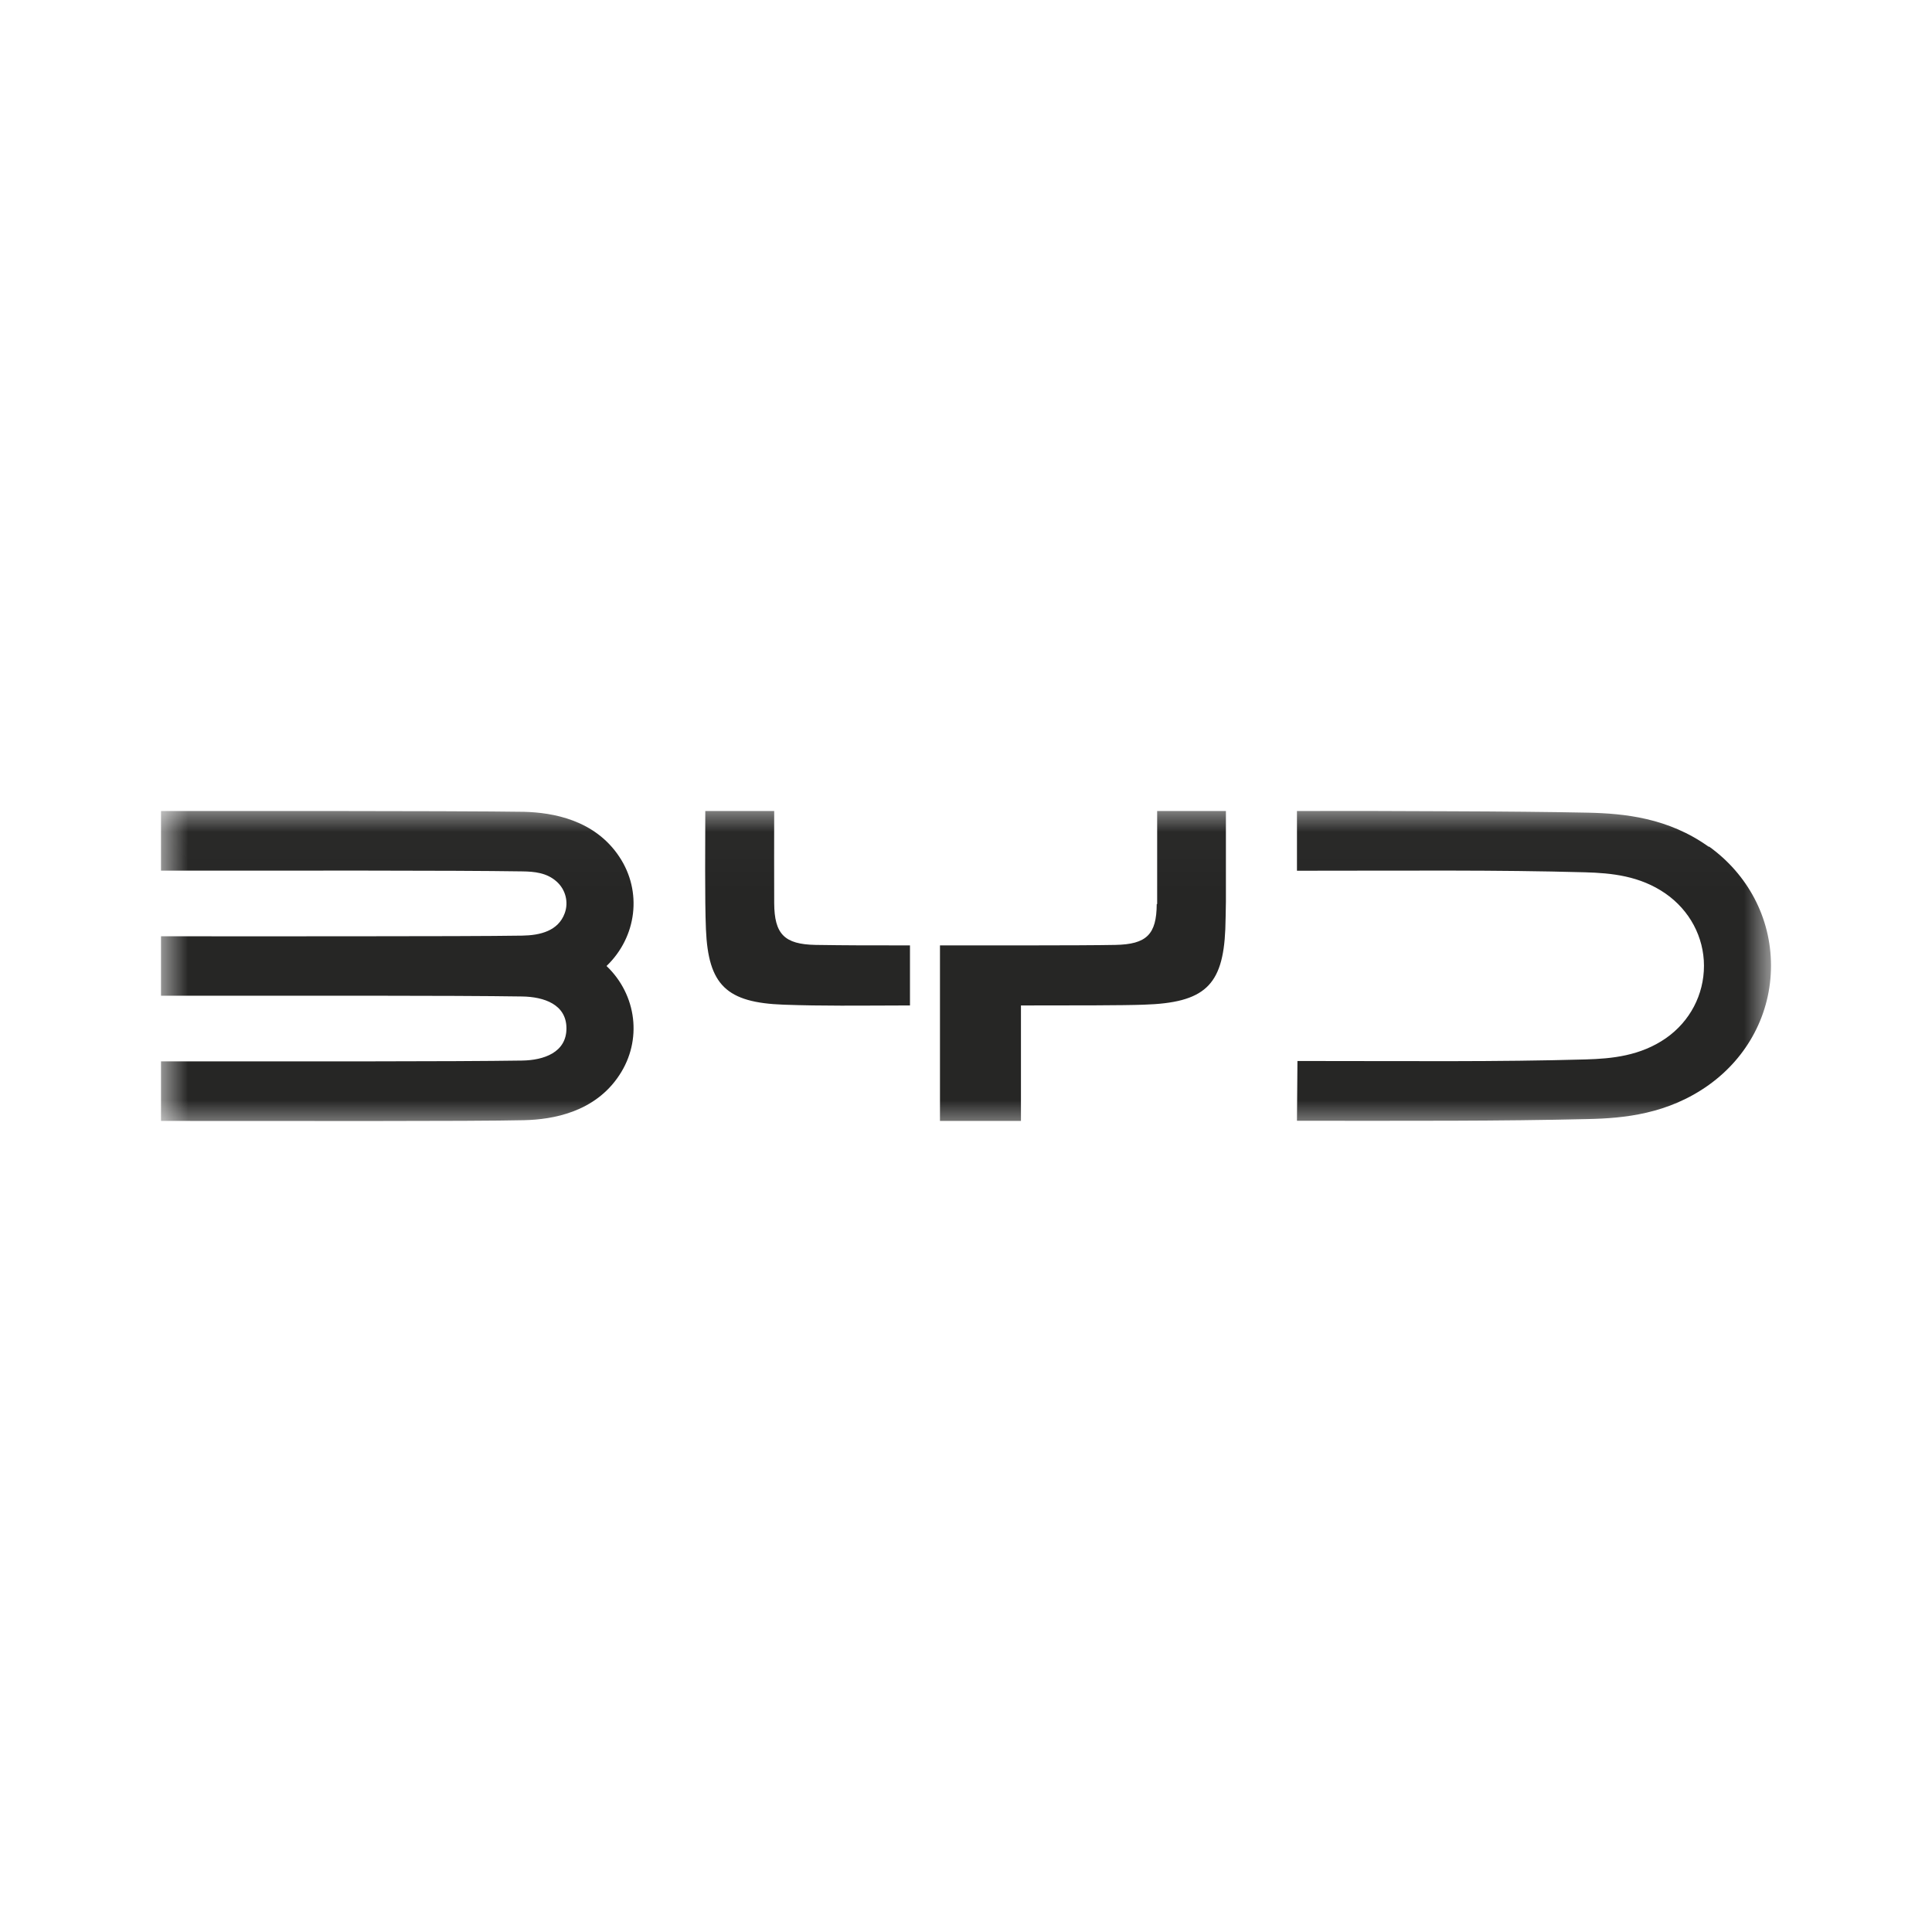 <svg width="36" height="36" viewBox="0 0 36 36" fill="none" xmlns="http://www.w3.org/2000/svg">
<mask id="mask0_438_17499" style="mask-type:luminance" maskUnits="userSpaceOnUse" x="3" y="15" width="30" height="7">
<path d="M3 15.018H33V21.076H3V15.018Z" fill="white"/>
</mask>
<g mask="url(#mask0_438_17499)">
<path d="M9.767 15.127C9.3 15.118 7.272 15.112 6.089 15.112H3V16.223C5.487 16.223 8.438 16.217 9.73 16.237C9.961 16.24 10.188 16.263 10.37 16.425C10.54 16.575 10.598 16.811 10.523 17.016C10.402 17.348 10.064 17.429 9.73 17.434C9.216 17.443 7.812 17.446 6.762 17.446C4.186 17.449 5.302 17.446 3 17.446V18.554C5.487 18.554 8.443 18.548 9.73 18.568C10.131 18.574 10.555 18.712 10.555 19.162C10.555 19.612 10.131 19.756 9.73 19.762C8.446 19.782 5.487 19.777 3 19.777V20.887C5.495 20.887 8.761 20.896 9.767 20.873C10.298 20.861 11.086 20.726 11.541 20.033C11.971 19.384 11.867 18.539 11.302 18C11.867 17.457 11.971 16.612 11.541 15.966C11.083 15.274 10.298 15.141 9.767 15.127ZM29.59 15.143C28.933 15.129 27.938 15.12 27.061 15.117C24.92 15.109 26.207 15.112 24.167 15.112V16.225C26.339 16.225 27.86 16.208 29.536 16.254C30.029 16.268 30.557 16.32 31.033 16.649C31.483 16.961 31.751 17.46 31.751 17.996C31.751 18.533 31.491 19.032 31.041 19.346C30.565 19.675 30.038 19.727 29.544 19.741C27.868 19.788 26.345 19.77 24.176 19.77L24.167 20.884C26.351 20.884 27.92 20.892 29.59 20.852C30.26 20.838 31.082 20.76 31.843 20.215C32.564 19.698 33 18.888 33 17.993C33 17.099 32.564 16.289 31.843 15.772V15.781C31.085 15.236 30.26 15.158 29.59 15.143ZM14.426 16.826C14.423 16.289 14.426 15.655 14.426 15.112H13.142C13.142 15.66 13.131 16.774 13.154 17.313C13.197 18.357 13.537 18.683 14.605 18.721C15.346 18.747 15.932 18.738 16.956 18.735V17.616C16.137 17.616 15.802 17.616 15.196 17.607C14.614 17.596 14.429 17.405 14.426 16.826ZM19.174 17.616C19.774 17.616 20.507 17.613 20.784 17.607C21.366 17.596 21.551 17.411 21.554 16.846H21.562V15.112H22.843V16.797C22.84 16.993 22.837 17.172 22.832 17.313C22.788 18.366 22.445 18.686 21.311 18.721C20.942 18.735 19.962 18.735 19.177 18.735H19.024V20.887H17.515V17.616H19.174Z" fill="#262625"/>
</g>
</svg>
